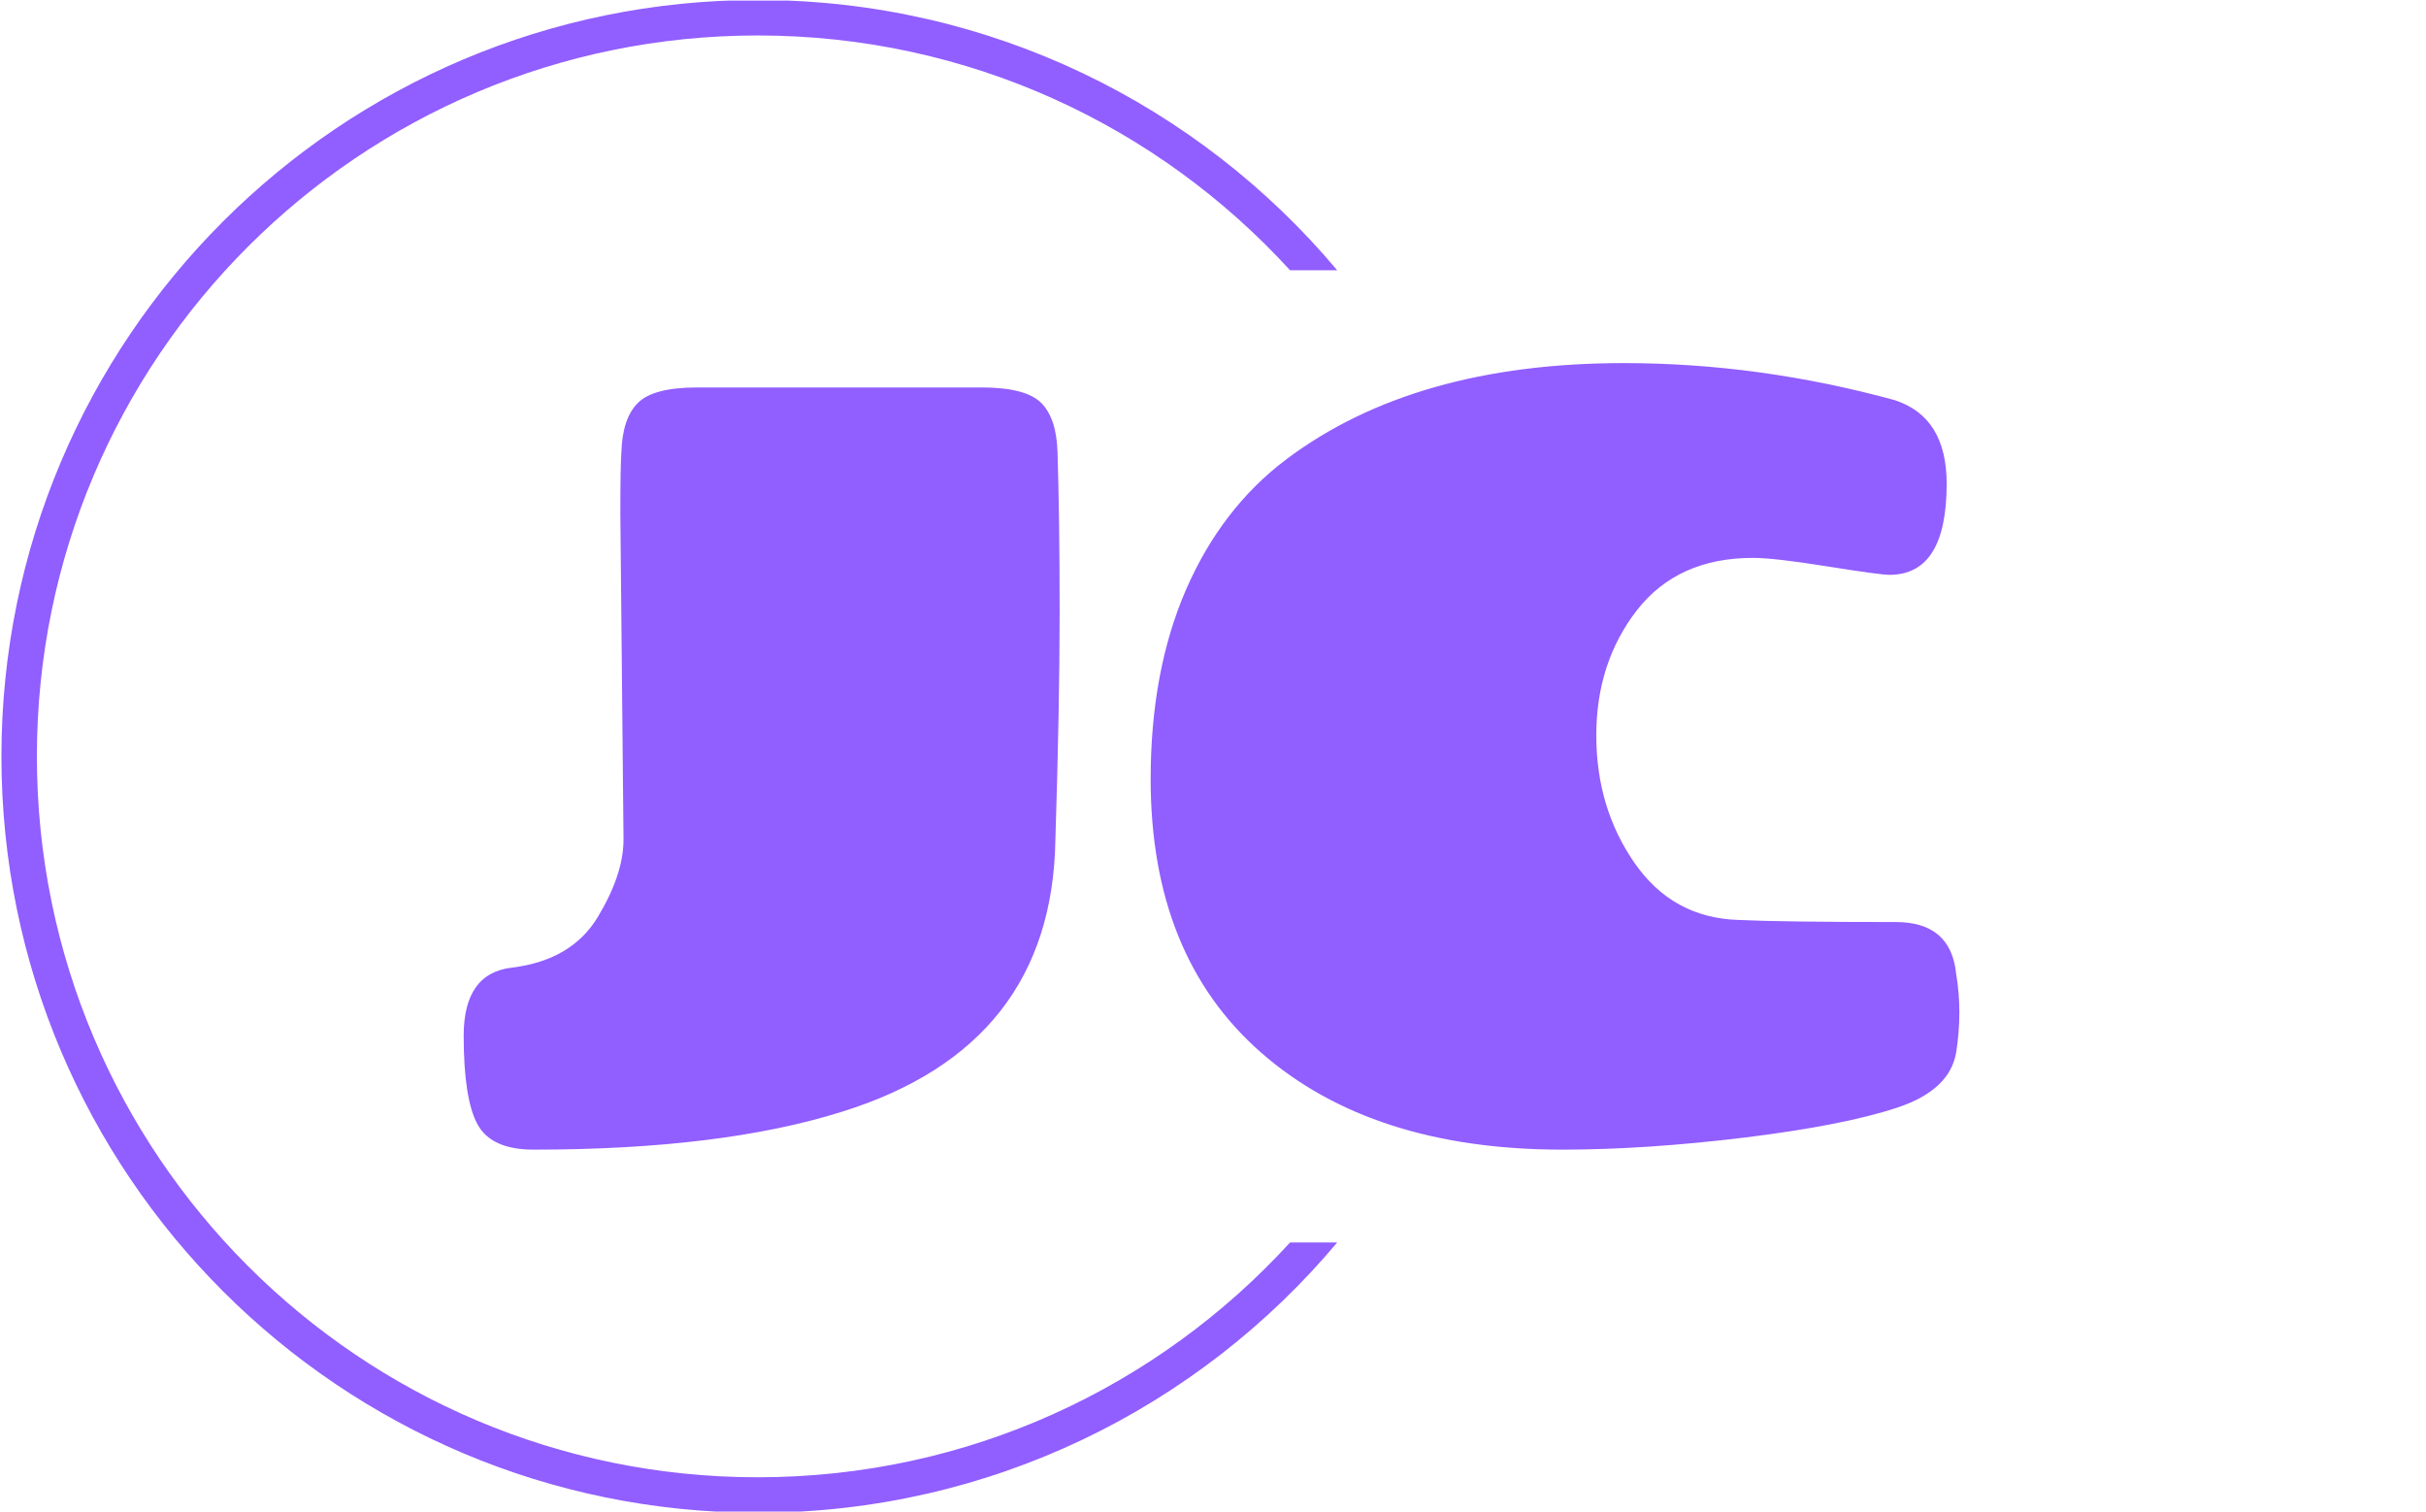 <svg xmlns="http://www.w3.org/2000/svg" version="1.1" xmlns:xlink="http://www.w3.org/1999/xlink" xmlns:svgjs="http://svgjs.dev/svgjs" width="1000" height="623" viewBox="0 0 1000 623"><g transform="matrix(1,0,0,1,-0.606,0.252)"><svg viewBox="0 0 396 247" data-background-color="#ffffff" preserveAspectRatio="xMidYMid meet" height="623" width="1000" xmlns="http://www.w3.org/2000/svg" xmlns:xlink="http://www.w3.org/1999/xlink"><g id="tight-bounds" transform="matrix(1,0,0,1,0.24,-0.1)"><svg viewBox="0 0 395.52 247.2" height="247.2" width="395.52"><g><svg></svg></g><g><svg viewBox="0 0 395.52 247.2" height="247.2" width="395.52"><g transform="matrix(1,0,0,1,75.544,59.335)"><svg viewBox="0 0 244.431 128.53" height="128.53" width="244.431"><g><svg viewBox="0 0 244.431 128.53" height="128.53" width="244.431"><g><svg viewBox="0 0 244.431 128.53" height="128.53" width="244.431"><g><svg viewBox="0 0 244.431 128.53" height="128.53" width="244.431"><g id="textblocktransform"><svg viewBox="0 0 244.431 128.53" height="128.53" width="244.431" id="textblock"><g><svg viewBox="0 0 244.431 128.53" height="128.53" width="244.431"><g transform="matrix(1,0,0,1,0,0)"><svg width="244.431" viewBox="1.7 -36.15 70.65 37.15" height="128.53" data-palette-color="#915eff"><path d="M9.25-13.65L9.25-13.65 9.1-29.05Q9.1-31.3 9.15-31.95L9.15-31.95Q9.2-33.55 9.93-34.27 10.65-35 12.75-35L12.75-35 26.15-35Q28.25-35 28.98-34.27 29.7-33.55 29.75-31.95L29.75-31.95Q29.85-28.8 29.85-24.38 29.85-19.95 29.65-13.65L29.65-13.65Q29.5-3.9 19.6-0.8L19.6-0.8Q13.9 1 5 1L5 1Q3 1 2.35-0.2 1.7-1.4 1.7-4.38 1.7-7.35 4-7.6L4-7.6Q6.8-7.95 8.03-9.98 9.25-12 9.25-13.65ZM53.6 1L53.6 1Q44.6 1 39.37-3.58 34.15-8.15 34.15-16.5L34.15-16.5Q34.15-21.6 35.82-25.45 37.5-29.3 40.55-31.6L40.55-31.6Q46.6-36.15 56.5-36.15L56.5-36.15Q62.9-36.15 69.3-34.4L69.3-34.4Q71.75-33.6 71.75-30.45L71.75-30.45Q71.75-26.15 69.05-26.15L69.05-26.15Q68.6-26.15 66.1-26.55 63.6-26.95 62.6-26.95L62.6-26.95Q59.05-26.95 57.12-24.48 55.2-22 55.2-18.57 55.2-15.15 57-12.55 58.8-9.95 61.9-9.85L61.9-9.85Q64-9.75 69.35-9.75L69.35-9.75Q71.95-9.75 72.2-7.3L72.2-7.3Q72.35-6.4 72.35-5.48 72.35-4.55 72.2-3.6L72.2-3.6Q71.9-1.8 69.4-0.98 66.9-0.15 62.2 0.43 57.5 1 53.6 1Z" opacity="1" transform="matrix(1,0,0,1,0,0)" fill="#915eff" class="wordmark-text-0" data-fill-palette-color="primary" id="text-0"></path></svg></g></svg></g></svg></g></svg></g></svg></g></svg></g></svg></g><g><path d="M0 123.6c0-68.262 55.338-123.6 123.6-123.6 38.016 0 72.024 17.163 94.697 44.164l-7.703 0c-21.542-23.578-52.541-38.368-86.994-38.369-65.062 0-117.805 52.743-117.805 117.805 0 65.062 52.743 117.805 117.805 117.805 34.453 0 65.452-14.79 86.994-38.369l7.703 0c-22.673 27.001-56.681 44.164-94.697 44.164-68.262 0-123.6-55.338-123.6-123.6z" fill="#915eff" stroke="transparent" data-fill-palette-color="tertiary"></path></g></svg></g><defs></defs></svg><rect width="395.52" height="247.2" fill="none" stroke="none" visibility="hidden"></rect></g></svg></g></svg>